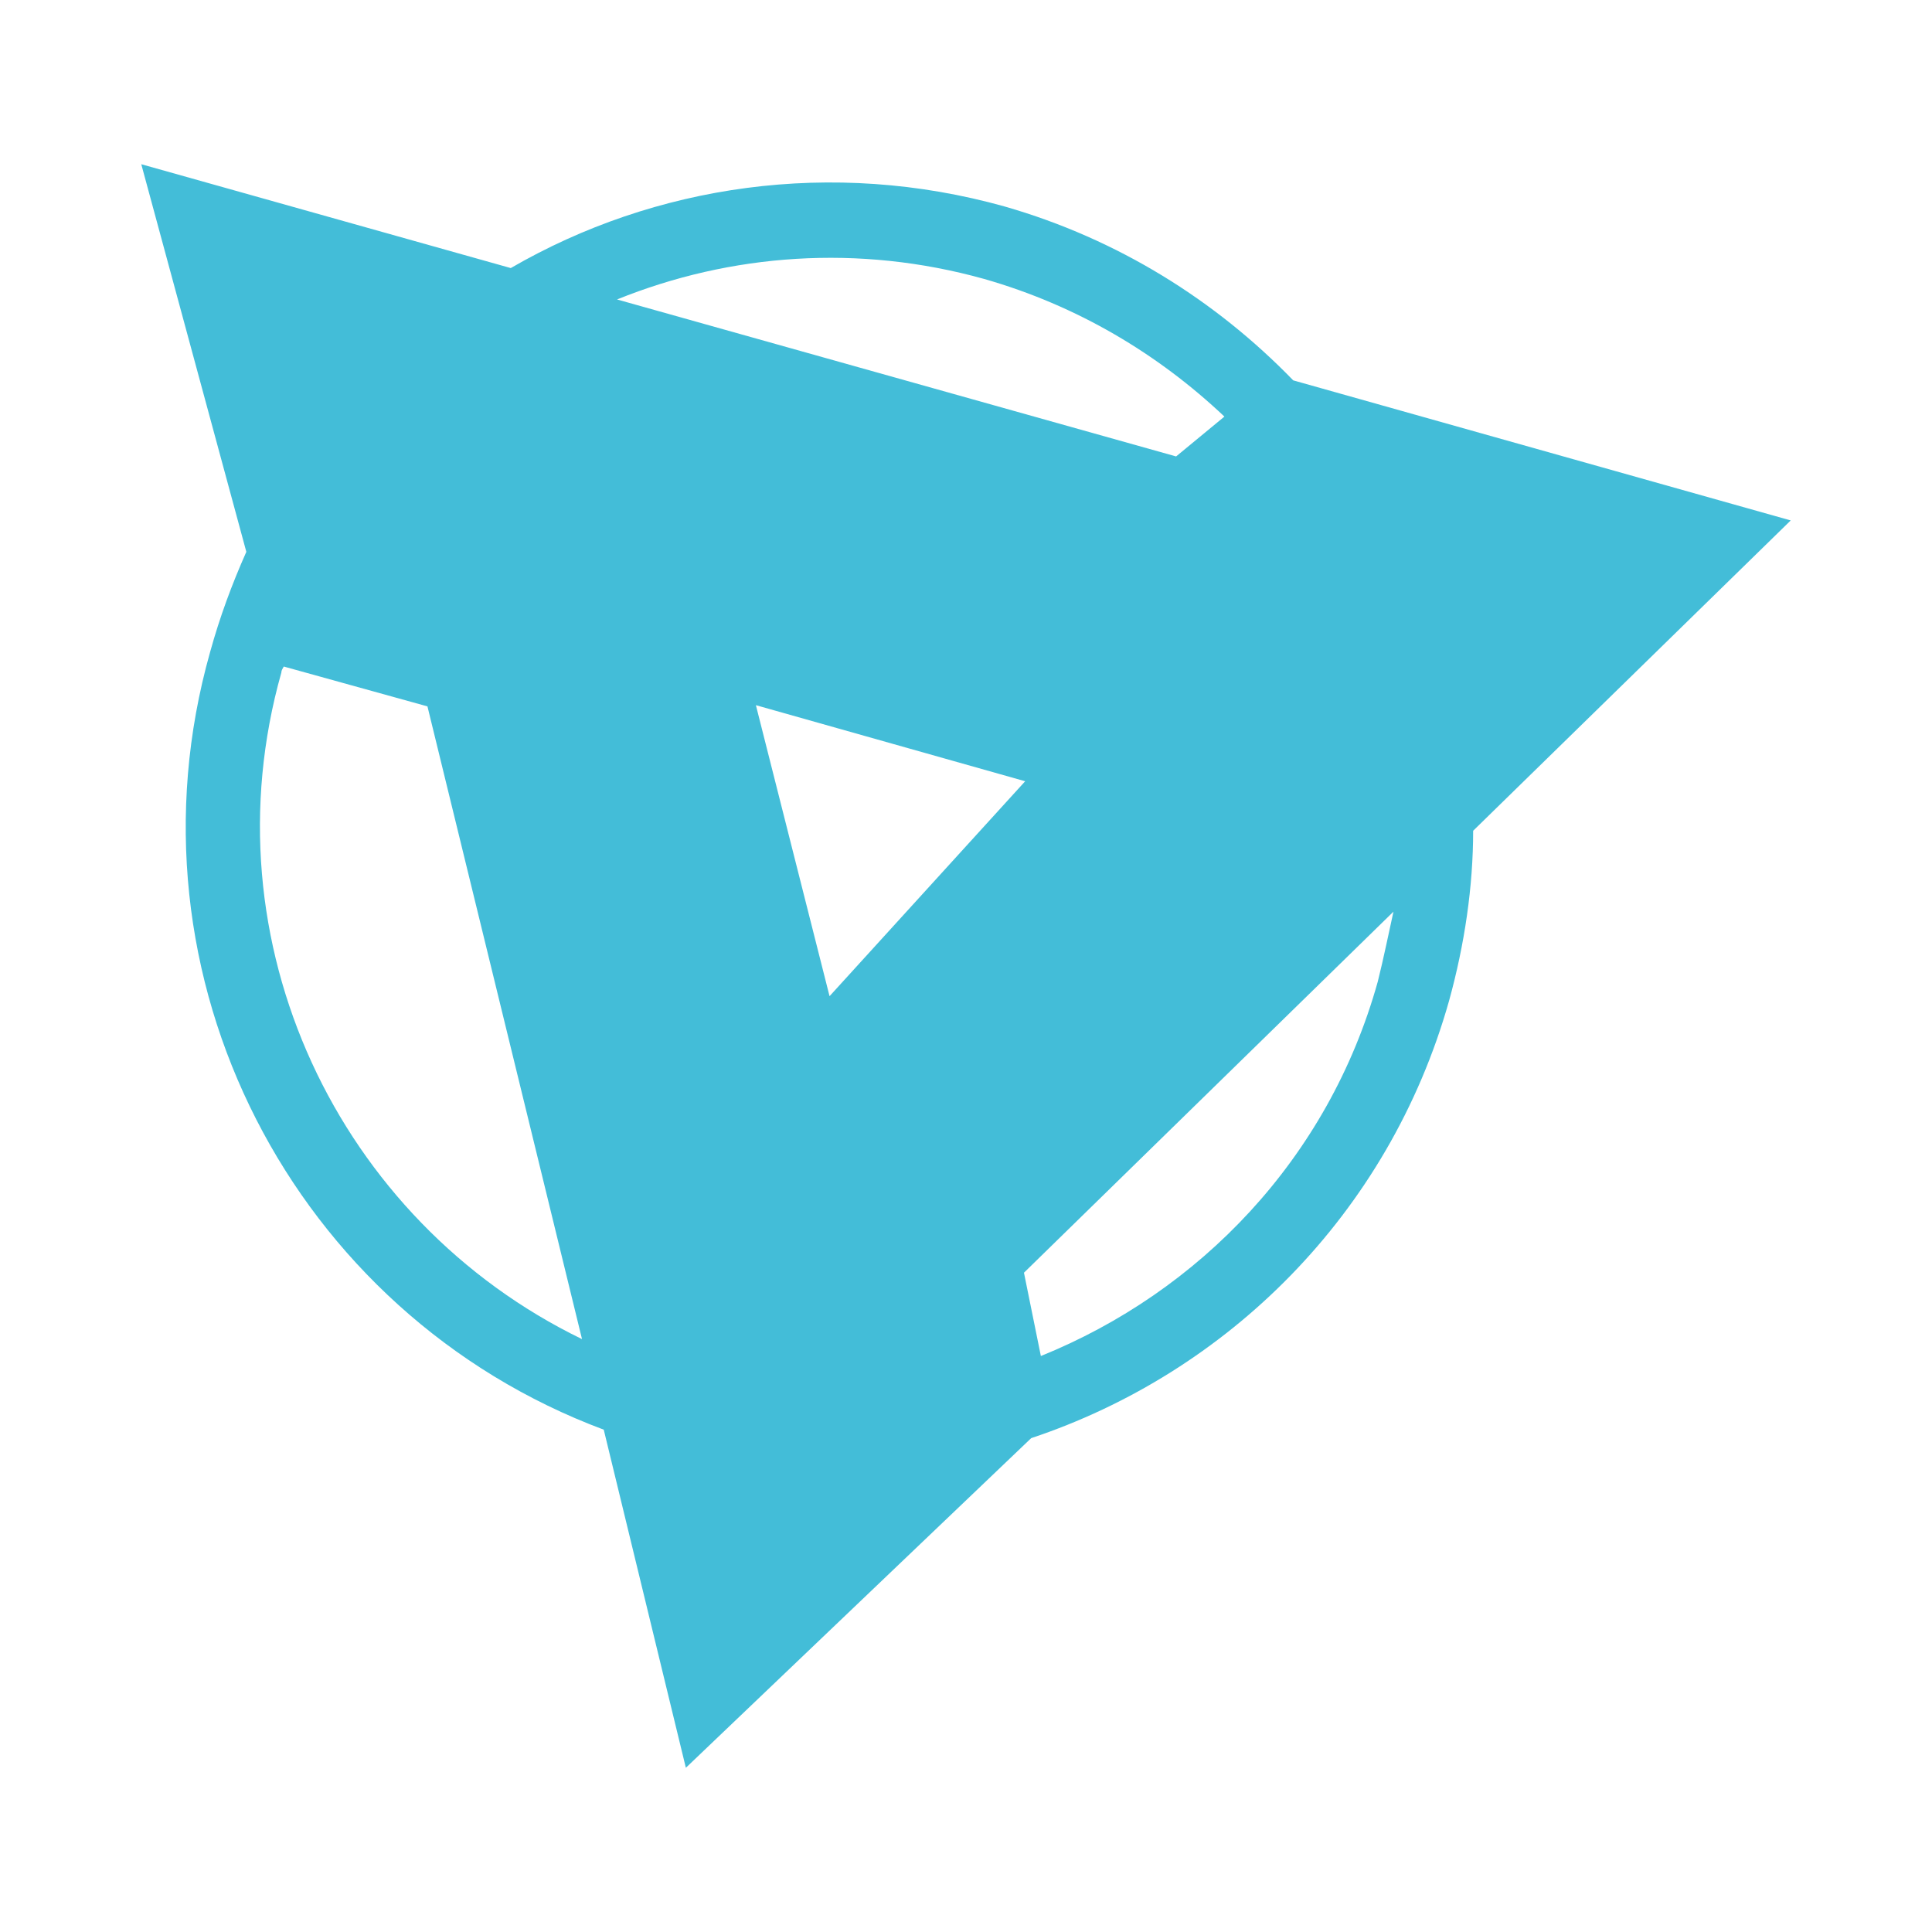 <?xml version="1.0" encoding="utf-8"?>
<!-- Generator: Adobe Illustrator 24.0.1, SVG Export Plug-In . SVG Version: 6.00 Build 0)  -->
<svg version="1.1" id="Capa_1" xmlns="http://www.w3.org/2000/svg" xmlns:xlink="http://www.w3.org/1999/xlink" x="0px" y="0px"
	 viewBox="0 0 16 16" style="enable-background:new 0 0 16 16;" xml:space="preserve">
<style type="text/css">
	.st0{fill:#43BDD8;}
</style>
<path class="st0" d="M14.83,4.31l-4.12-1.16c-0.64-0.66-1.45-1.17-2.39-1.44c-1.43-0.4-2.9-0.18-4.09,0.51L1.17,1.36l0.87,3.21
	C1.92,4.84,1.82,5.11,1.74,5.4C0.98,8.09,2.43,10.88,5,11.84l0.68,2.8l2.86-2.73c1.62-0.54,2.96-1.85,3.46-3.62
	c0.13-0.47,0.2-0.95,0.2-1.41L14.83,4.31z M8.15,2.31c0.77,0.22,1.44,0.62,1.99,1.14L9.74,3.78l-4.63-1.3
	C6.05,2.1,7.11,2.02,8.15,2.31z M6.26,5.84l2.23,0.63L6.87,8.25L6.26,5.84z M2.33,5.57c0-0.02,0.01-0.03,0.02-0.05l1.19,0.33
	l1.28,5.24C2.8,10.11,1.7,7.8,2.33,5.57z M11.41,8.13c-0.41,1.47-1.48,2.57-2.79,3.1l-0.14-0.69l3.06-2.99
	C11.5,7.73,11.46,7.93,11.41,8.13z"/>
</svg>
